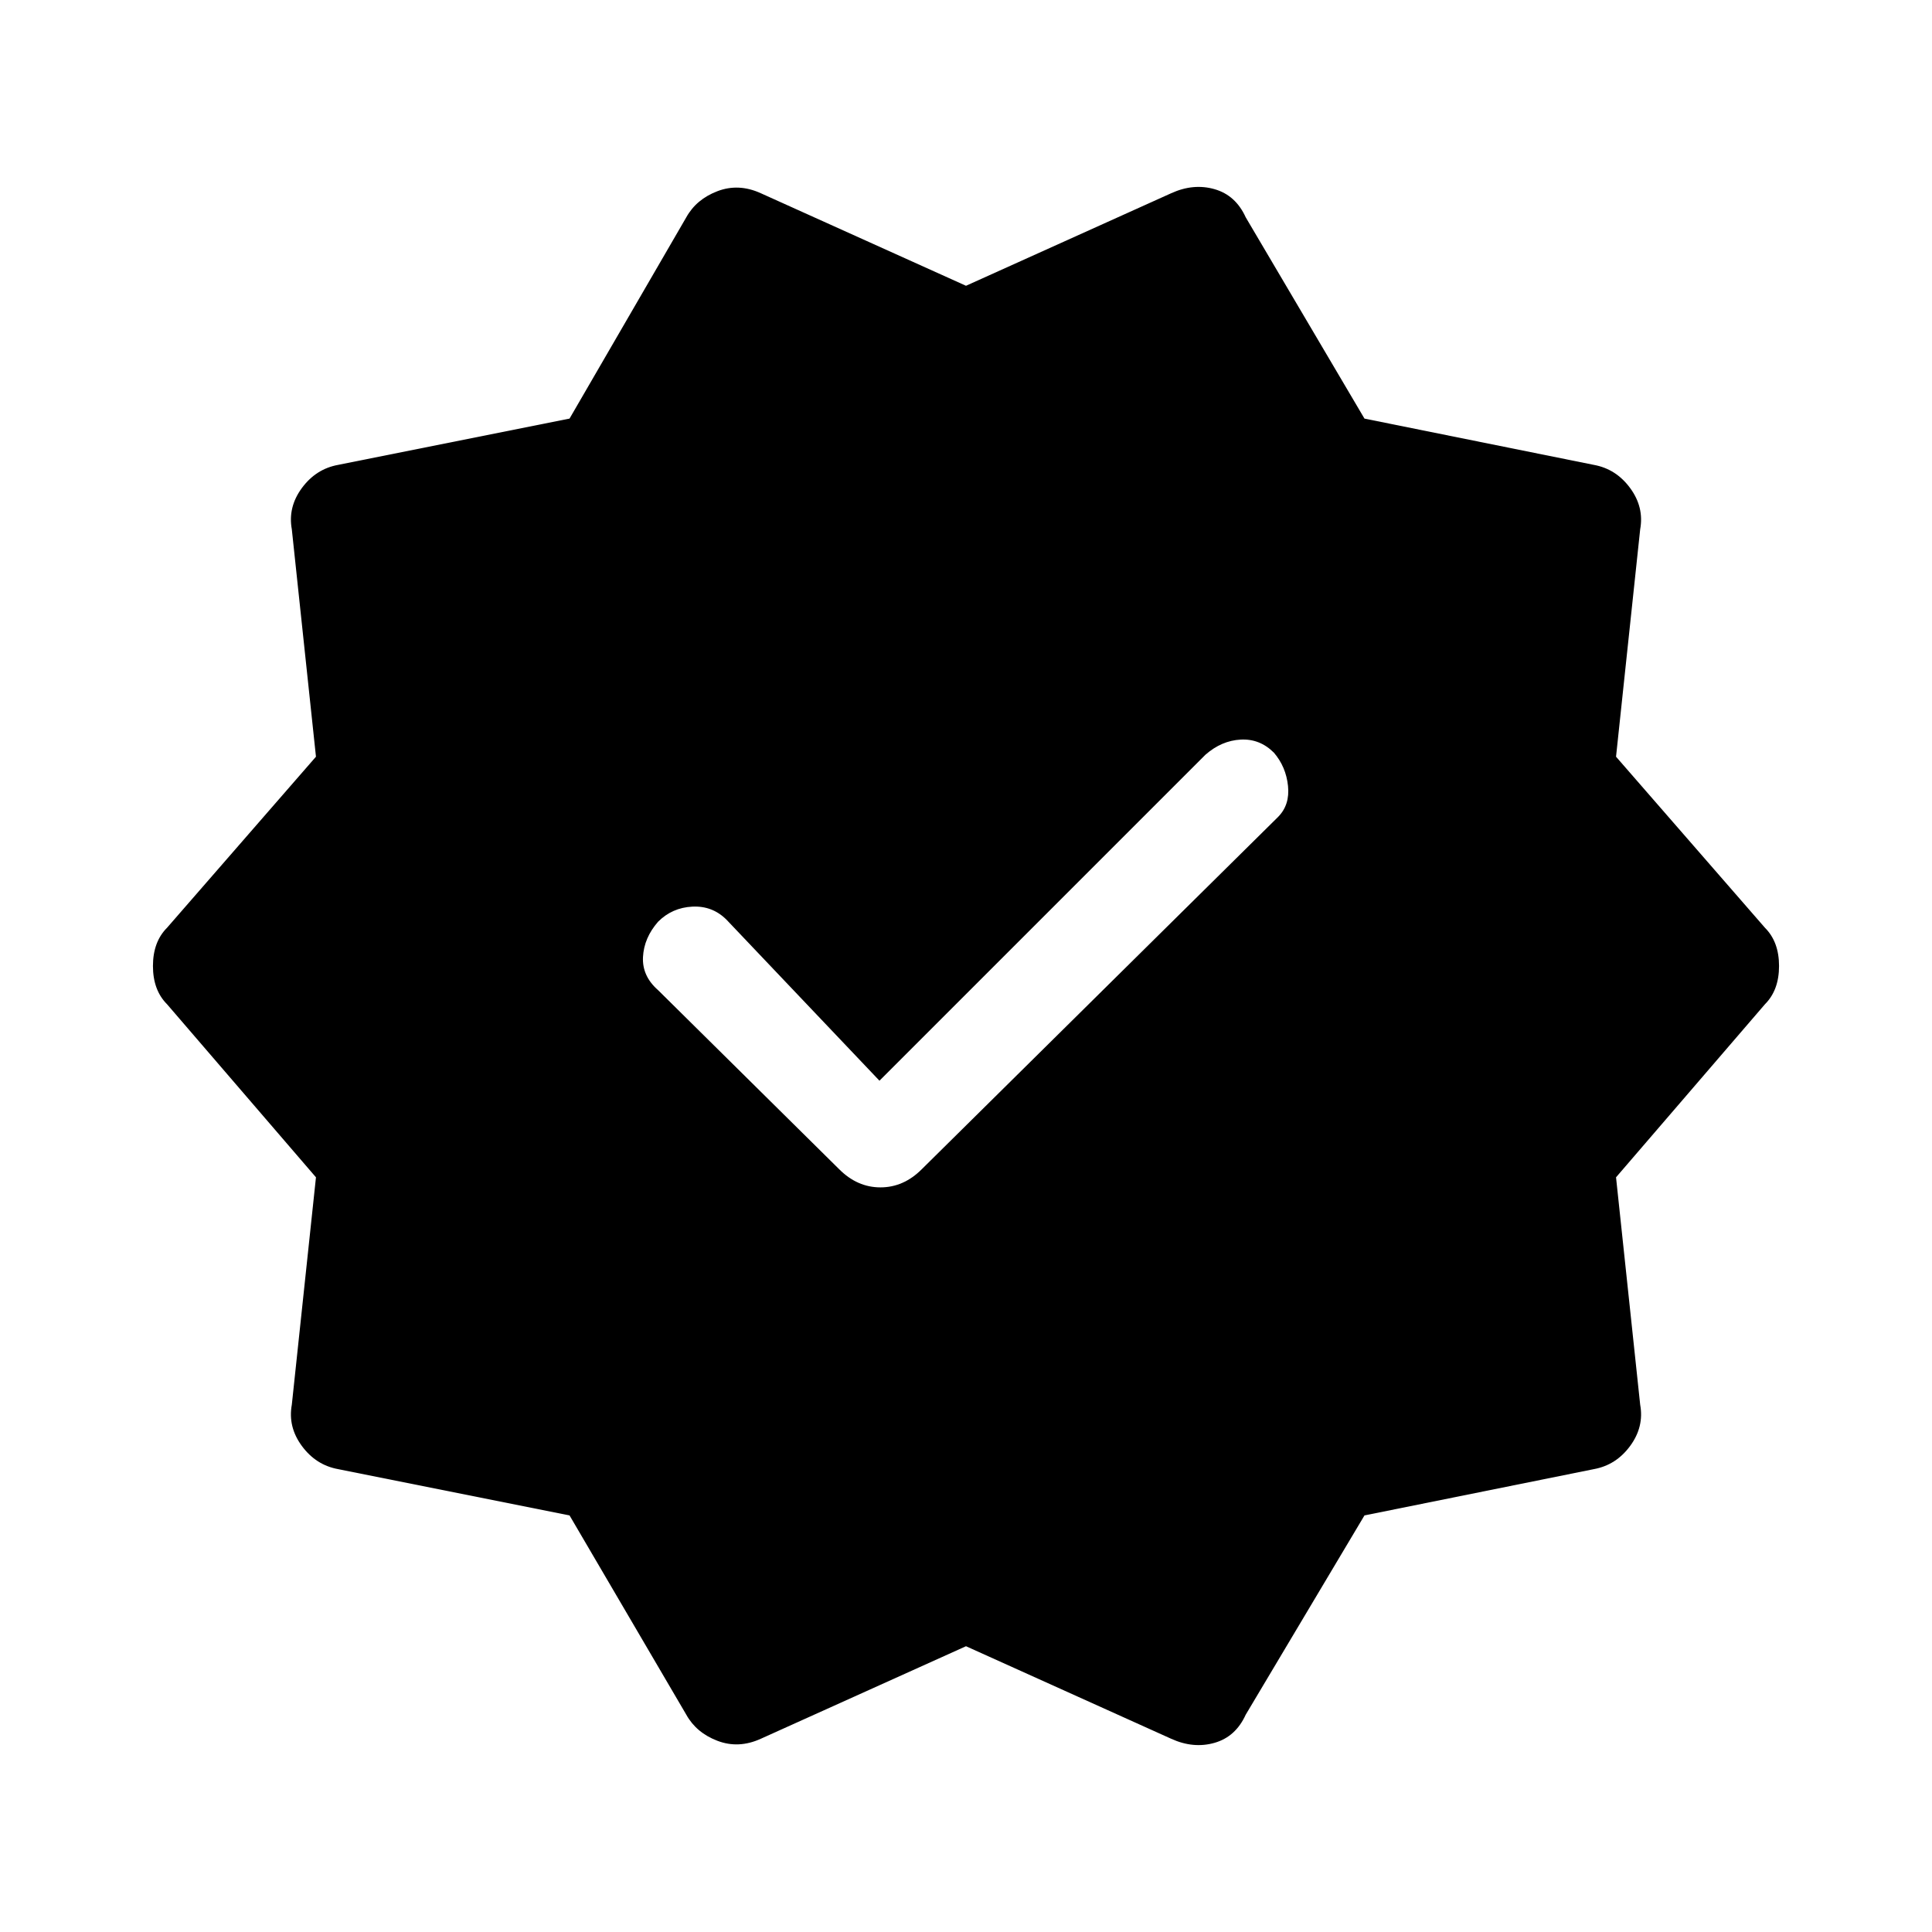 <svg xmlns="http://www.w3.org/2000/svg" width="48" height="48" viewBox="0 0 48 48"><path d="M14.15 37.65 8.4 36.5q-.55-.1-.9-.575T7.25 34.9l.6-5.65-3.7-4.3Q3.8 24.6 3.8 24t.35-.95l3.7-4.25-.6-5.65q-.1-.55.25-1.025.35-.475.9-.575l5.75-1.15 2.9-5q.25-.45.775-.65t1.075.05L24 7.1l5.1-2.3q.55-.25 1.075-.1.525.15.775.7l2.95 5 5.7 1.15q.55.1.9.575t.25 1.025l-.6 5.65 3.7 4.25q.35.35.35.95t-.35.95l-3.7 4.3.6 5.65q.1.55-.25 1.025-.35.475-.9.575l-5.7 1.15-2.95 4.95q-.25.55-.775.7-.525.15-1.075-.1L24 40.9l-5.1 2.3q-.55.25-1.075.05-.525-.2-.775-.65Zm6.7-8.6q.45.45 1.025.45t1.025-.45l8.85-8.75q.3-.3.25-.775-.05-.475-.35-.825-.35-.35-.825-.325-.475.025-.875.375l-8.1 8.1-3.8-4q-.35-.35-.85-.325-.5.025-.85.375-.35.4-.375.875-.025.475.375.825Z"/></svg>
